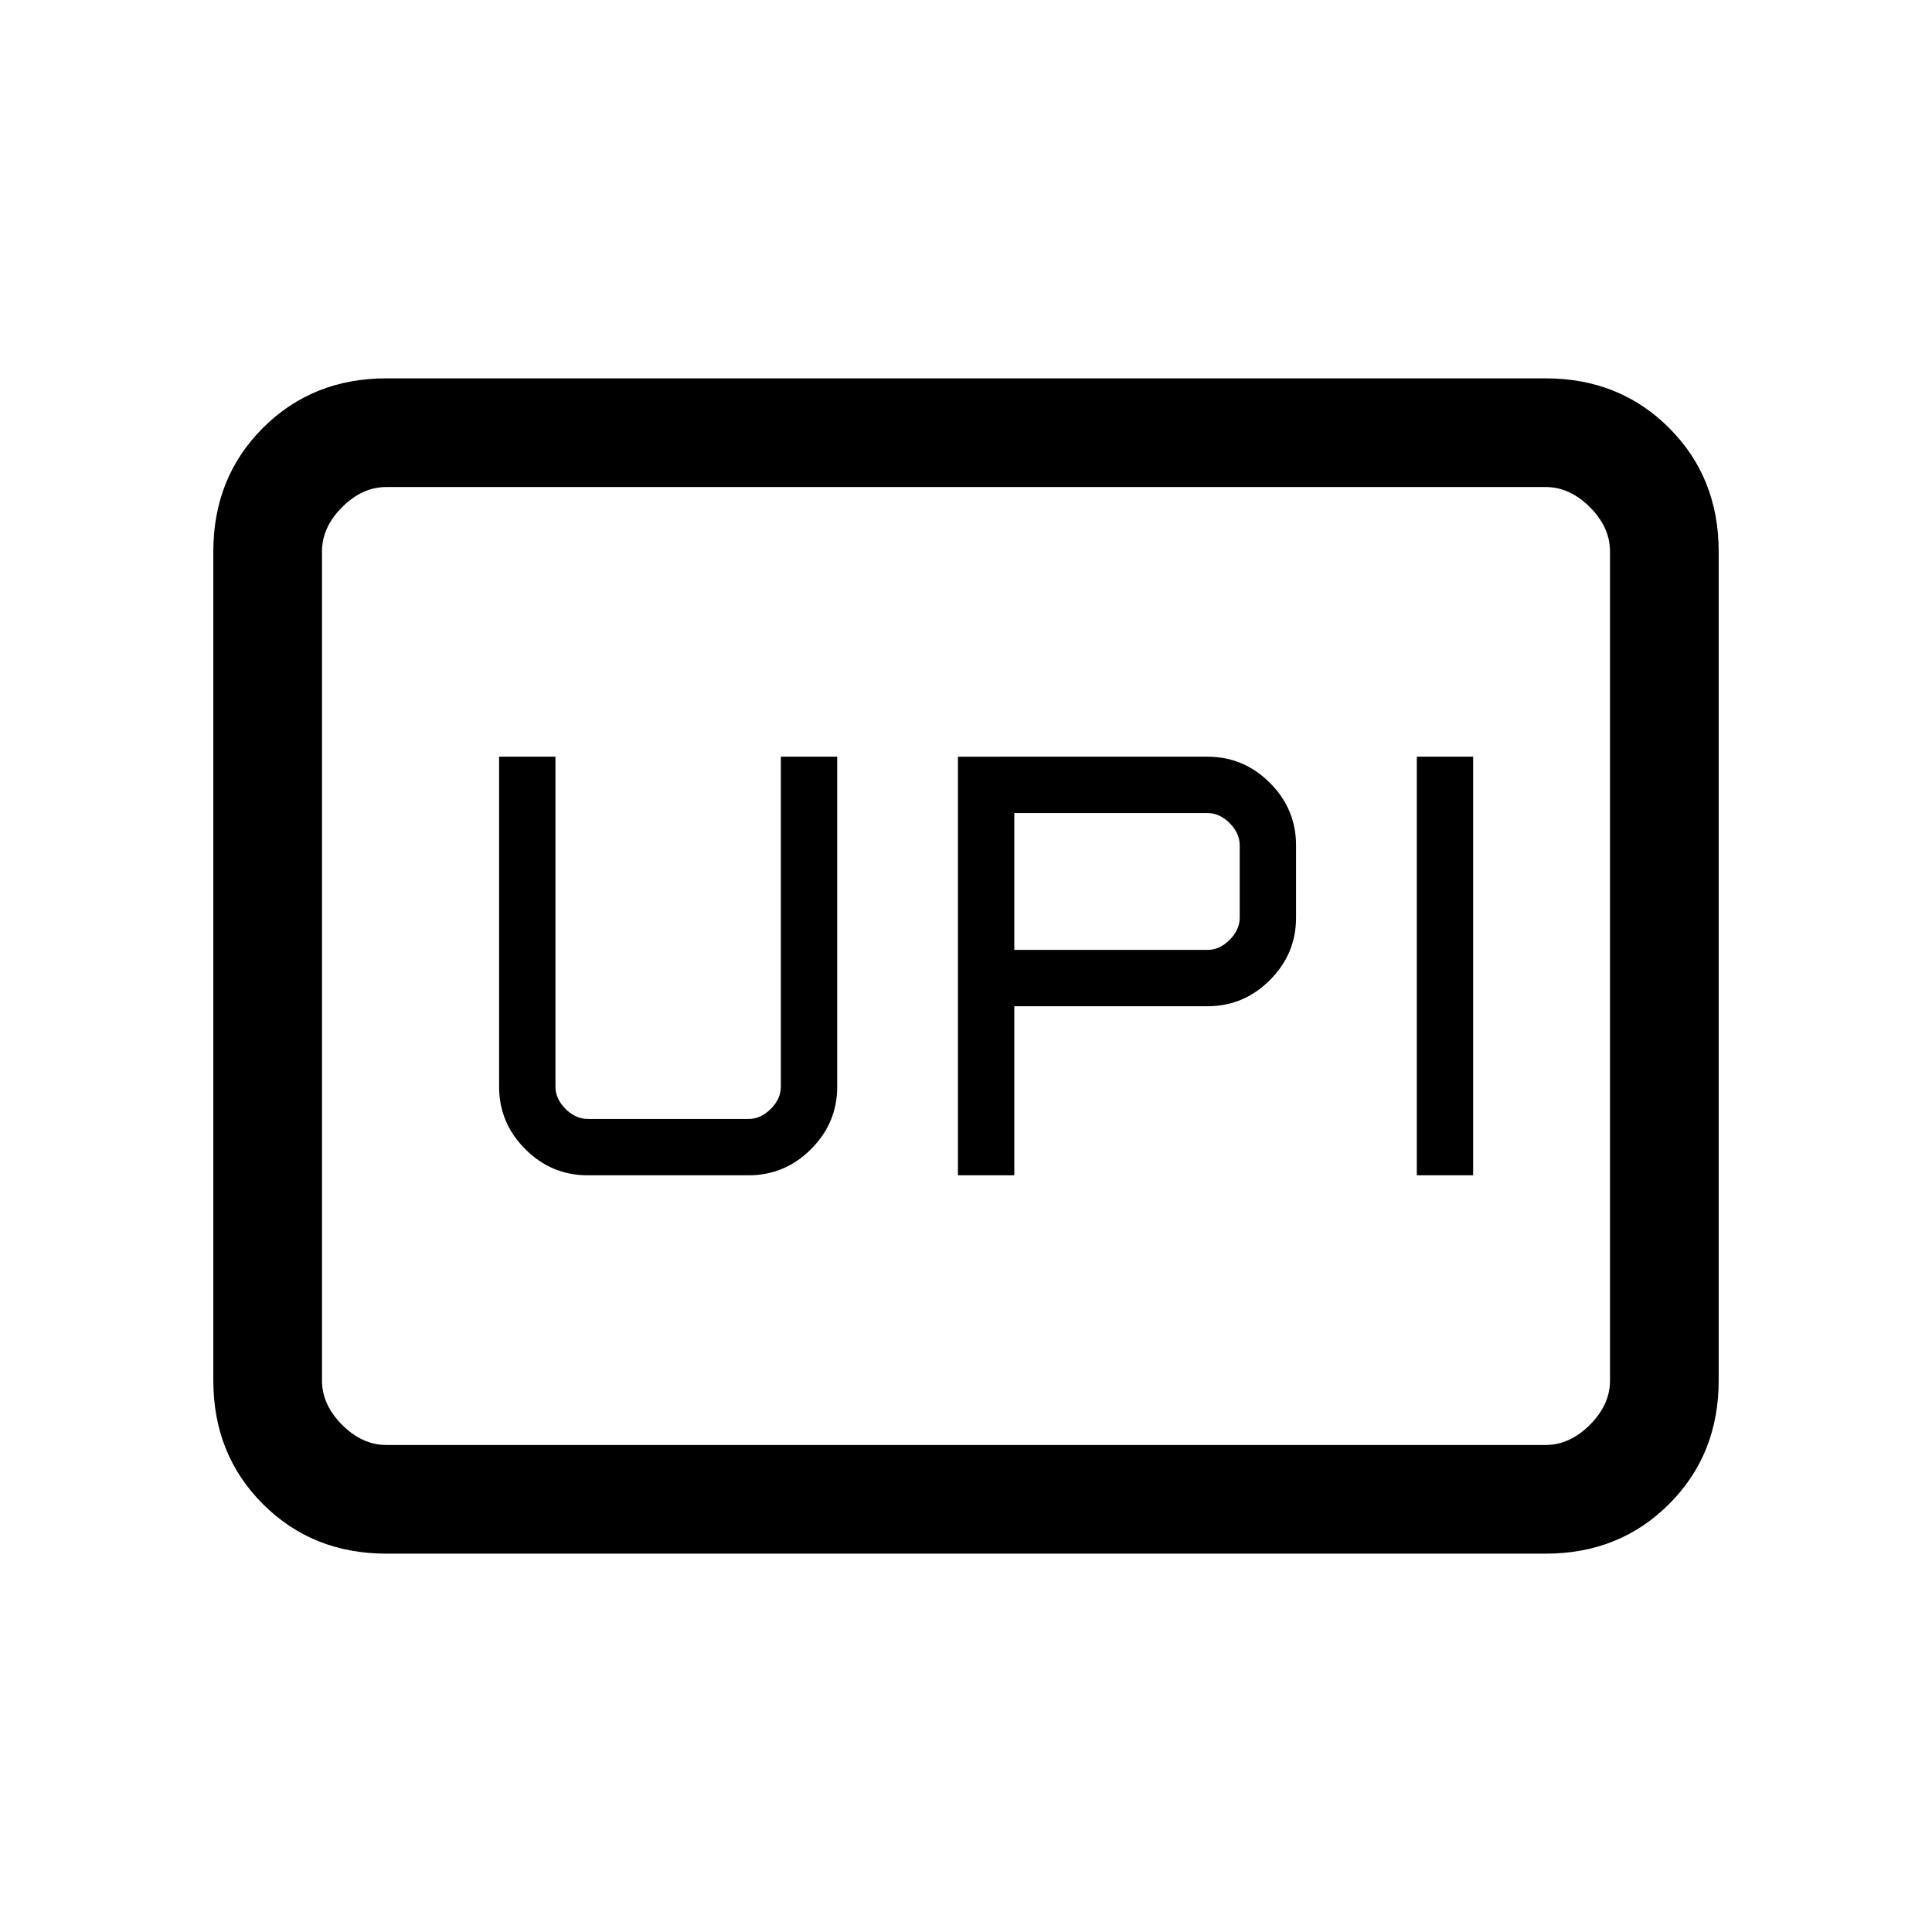 <svg xmlns="http://www.w3.org/2000/svg" height="24" viewBox="0 -960 960 960" width="24"><path d="M476-376h28v-84h96q18 0 31-13t13-31v-36q0-18-13-31t-31-13H476v208Zm228 0h28v-208h-28v208ZM504-488v-68h96q6 0 11 5t5 11v36q0 6-5 11t-11 5h-96ZM292-376h80q18 0 31-13t13-31v-164h-28v164q0 6-5 11t-11 5h-80q-6 0-11-5t-5-11v-164h-28v164q0 18 13 31t31 13ZM192-188q-36.73 0-61.36-24.64Q106-237.27 106-274v-412q0-36.72 24.64-61.36Q155.27-772 192-772h576q36.72 0 61.36 24.64T854-686v412q0 36.73-24.64 61.36Q804.72-188 768-188H192Zm0-54h576q12 0 22-10t10-22v-412q0-12-10-22t-22-10H192q-12 0-22 10t-10 22v412q0 12 10 22t22 10Zm-32 0v-476 476Z"/></svg>
